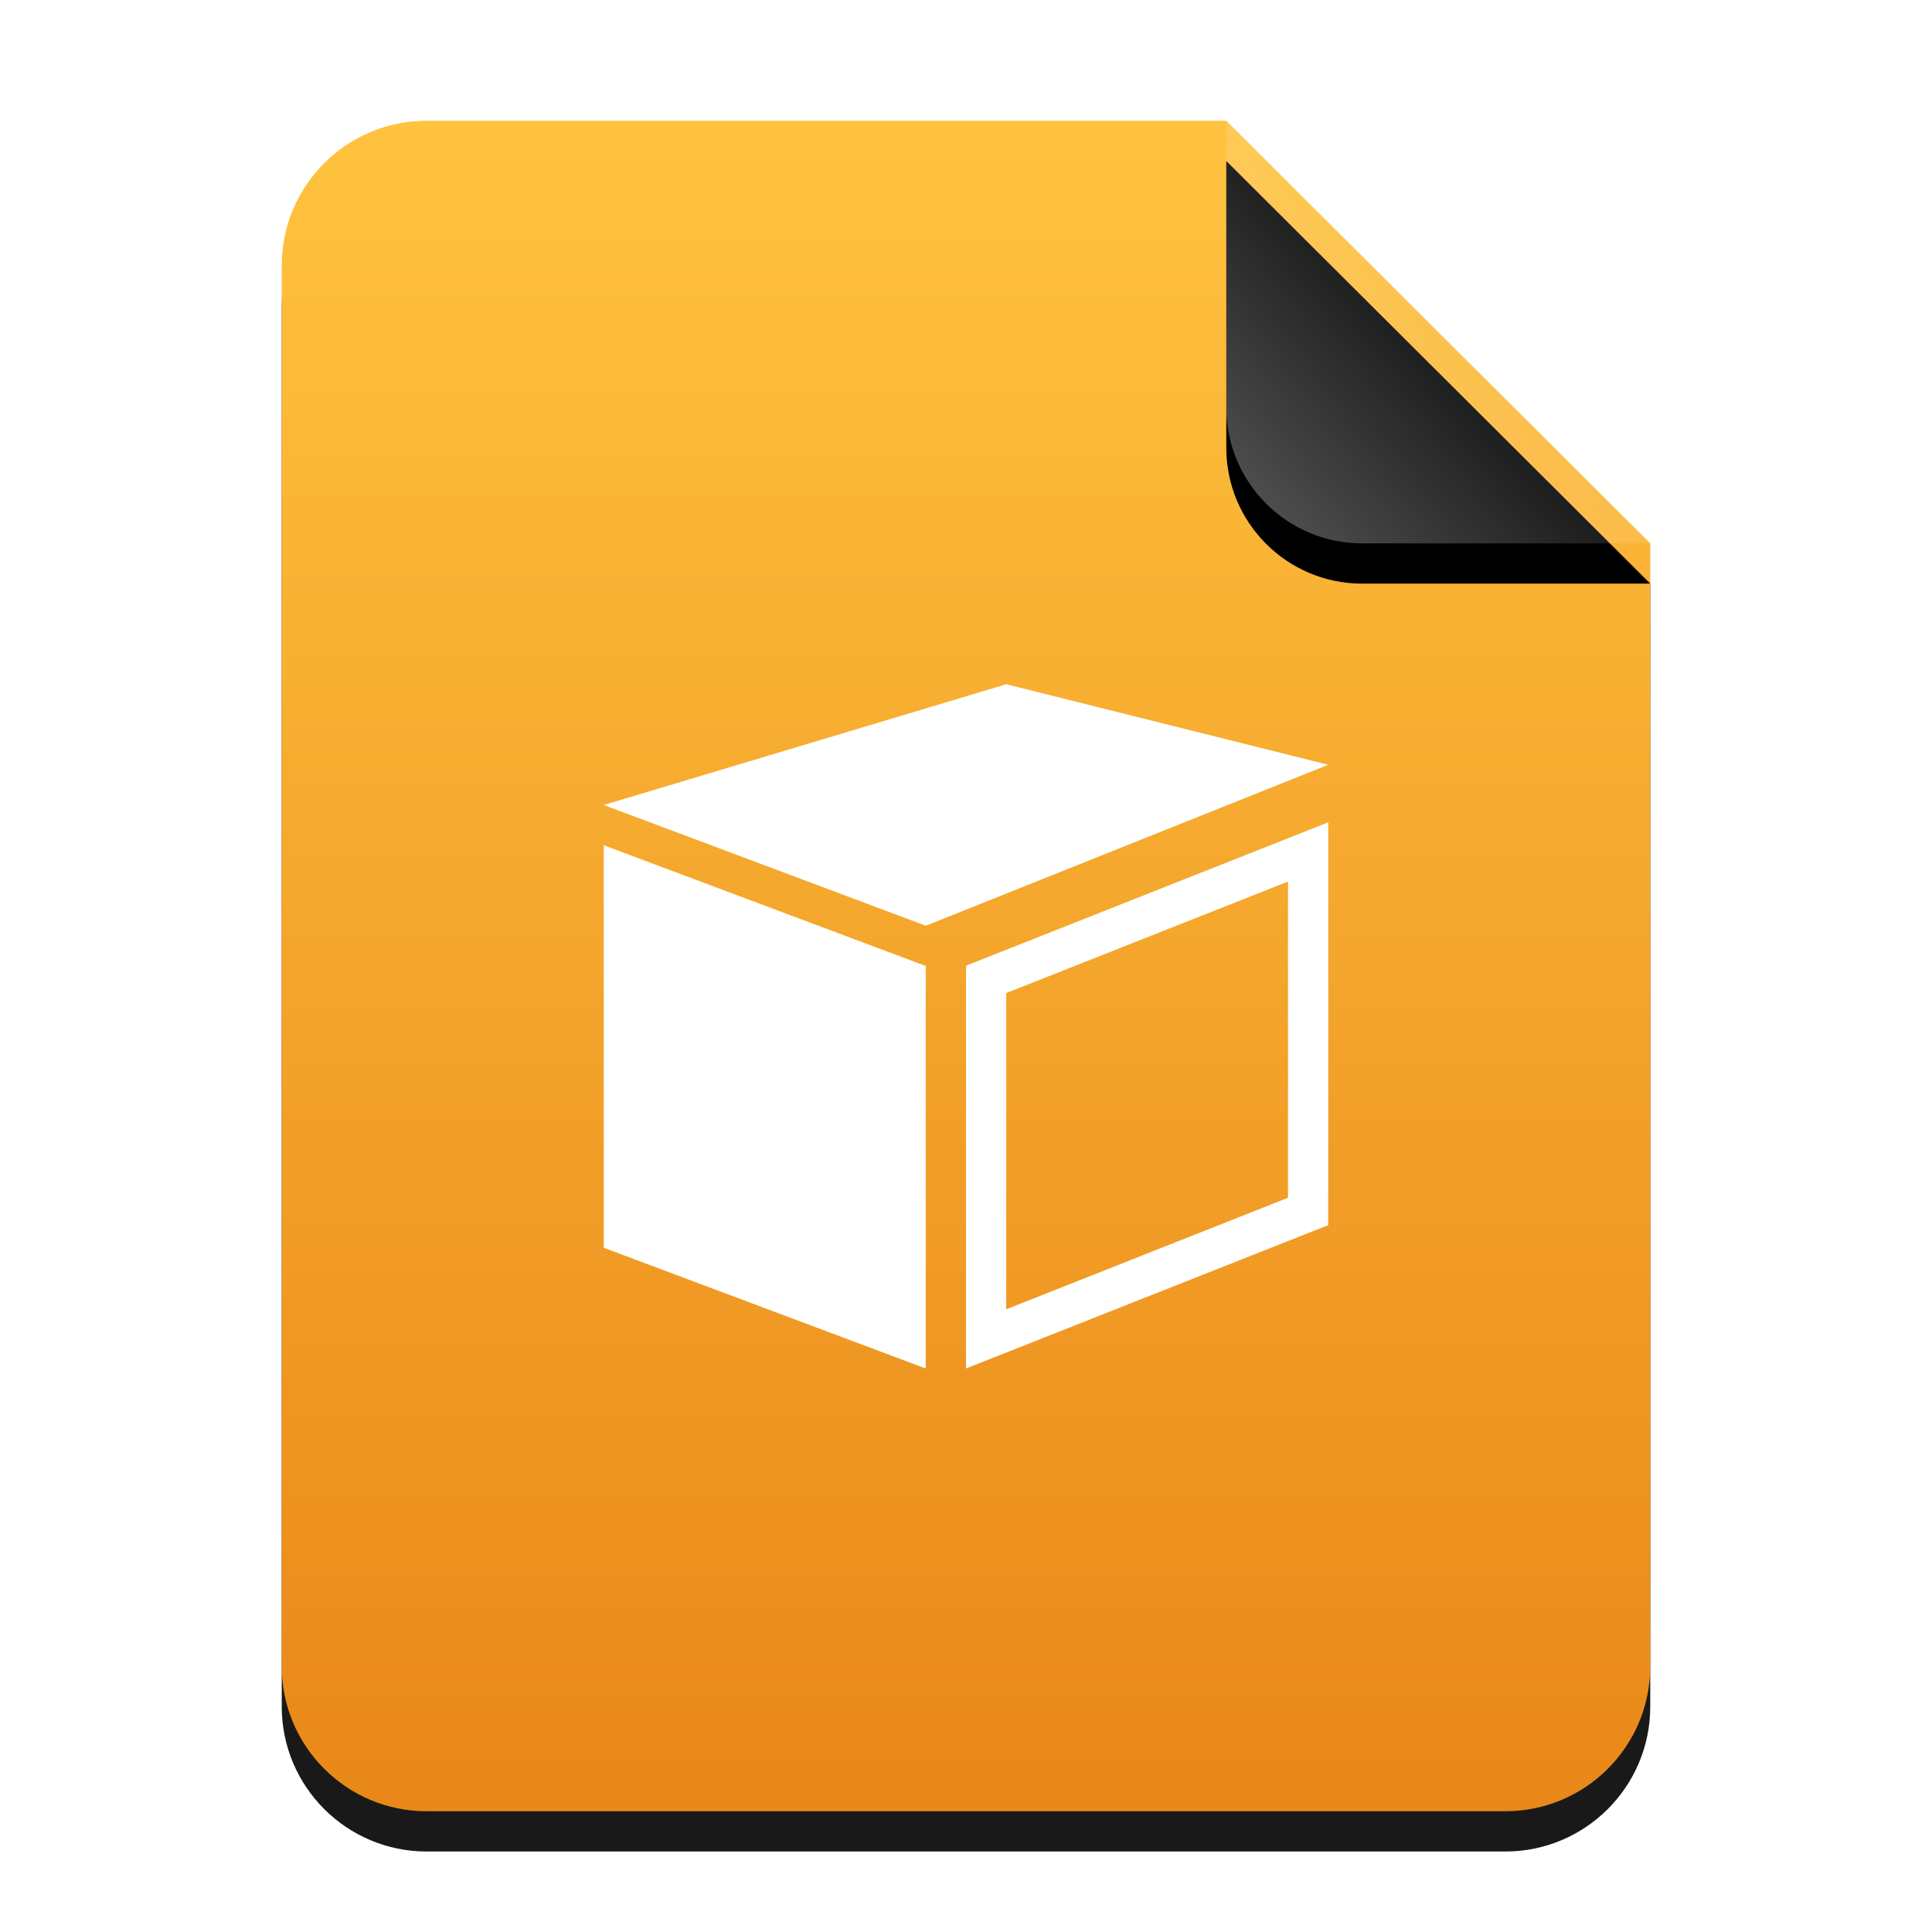 <?xml version="1.0" encoding="UTF-8"?>
<svg width="48px" height="48px" viewBox="0 0 48 48" version="1.1" xmlns="http://www.w3.org/2000/svg" xmlns:xlink="http://www.w3.org/1999/xlink">
    <title>mimetypes/48/application-x-blender</title>
    <defs>
        <linearGradient x1="50%" y1="0%" x2="50%" y2="99.372%" id="linearGradient-1">
            <stop stop-color="#FFBC2A" offset="0%"></stop>
            <stop stop-color="#E77B00" offset="100%"></stop>
        </linearGradient>
        <path d="M34,38.4 C34,40.388 32.388,42 30.4,42 L3.6,42 C1.612,42 -2.00601859e-16,40.388 -4.4408921e-16,38.4 L0,3.6 C-2.4348735e-16,1.612 1.612,1.25340945e-15 3.6,8.8817842e-16 L23.467,0 L34,10.5 L34,38.4 Z" id="path-2"></path>
        <filter x="-14.7%" y="-9.5%" width="129.4%" height="123.8%" filterUnits="objectBoundingBox" id="filter-3">
            <feOffset dx="0" dy="1" in="SourceAlpha" result="shadowOffsetOuter1"></feOffset>
            <feGaussianBlur stdDeviation="1.5" in="shadowOffsetOuter1" result="shadowBlurOuter1"></feGaussianBlur>
            <feColorMatrix values="0 0 0 0 0.875   0 0 0 0 0.498   0 0 0 0 0.059  0 0 0 0.5 0" type="matrix" in="shadowBlurOuter1"></feColorMatrix>
        </filter>
        <linearGradient x1="50%" y1="50%" x2="7.994%" y2="88.652%" id="linearGradient-4">
            <stop stop-color="#FFFFFF" stop-opacity="0.1" offset="0%"></stop>
            <stop stop-color="#FFFFFF" stop-opacity="0.3" offset="100%"></stop>
        </linearGradient>
        <path d="M23.467,0 L34,10.5 L26.842,10.5 C24.978,10.5 23.467,8.989 23.467,7.125 L23.467,0 L23.467,0 Z" id="path-5"></path>
        <filter x="-19.0%" y="-9.5%" width="138.0%" height="138.1%" filterUnits="objectBoundingBox" id="filter-6">
            <feOffset dx="0" dy="1" in="SourceAlpha" result="shadowOffsetOuter1"></feOffset>
            <feGaussianBlur stdDeviation="0.5" in="shadowOffsetOuter1" result="shadowBlurOuter1"></feGaussianBlur>
            <feComposite in="shadowBlurOuter1" in2="SourceAlpha" operator="out" result="shadowBlurOuter1"></feComposite>
            <feColorMatrix values="0 0 0 0 0   0 0 0 0 0   0 0 0 0 0  0 0 0 0.05 0" type="matrix" in="shadowBlurOuter1"></feColorMatrix>
        </filter>
    </defs>
    <g id="mimetypes/48/application-x-blender" stroke="none" stroke-width="1" fill="none" fill-rule="evenodd">
        <g id="编组-2" transform="translate(7, 3)">
            <g id="蒙版" opacity="0.9">
                <use fill="black" fill-opacity="1" filter="url(#filter-3)" xlink:href="#path-2"></use>
                <use fill="url(#linearGradient-1)" fill-rule="evenodd" xlink:href="#path-2"></use>
            </g>
            <g id="折角">
                <use fill="black" fill-opacity="1" filter="url(#filter-6)" xlink:href="#path-5"></use>
                <use fill="url(#linearGradient-4)" fill-rule="evenodd" xlink:href="#path-5"></use>
            </g>
        </g>
        <path d="M25,17 L15,20 L23,23 L33,19 L25,17 L25,17 Z M33,20.43 L24.021,23.984 L24.021,24 L24,24 L24,34 L33,30.438 L33,30 L33,21.506 L33,20.43 L33,20.43 Z M15,21 L15,31 L23,34 L23,24 L15,21 L15,21 Z M32,21.902 L32,29.758 L25,32.529 L25,24.672 L32,21.902 L32,21.902 Z" id="path4298" fill="#FFFFFF"></path>
    </g>
</svg>